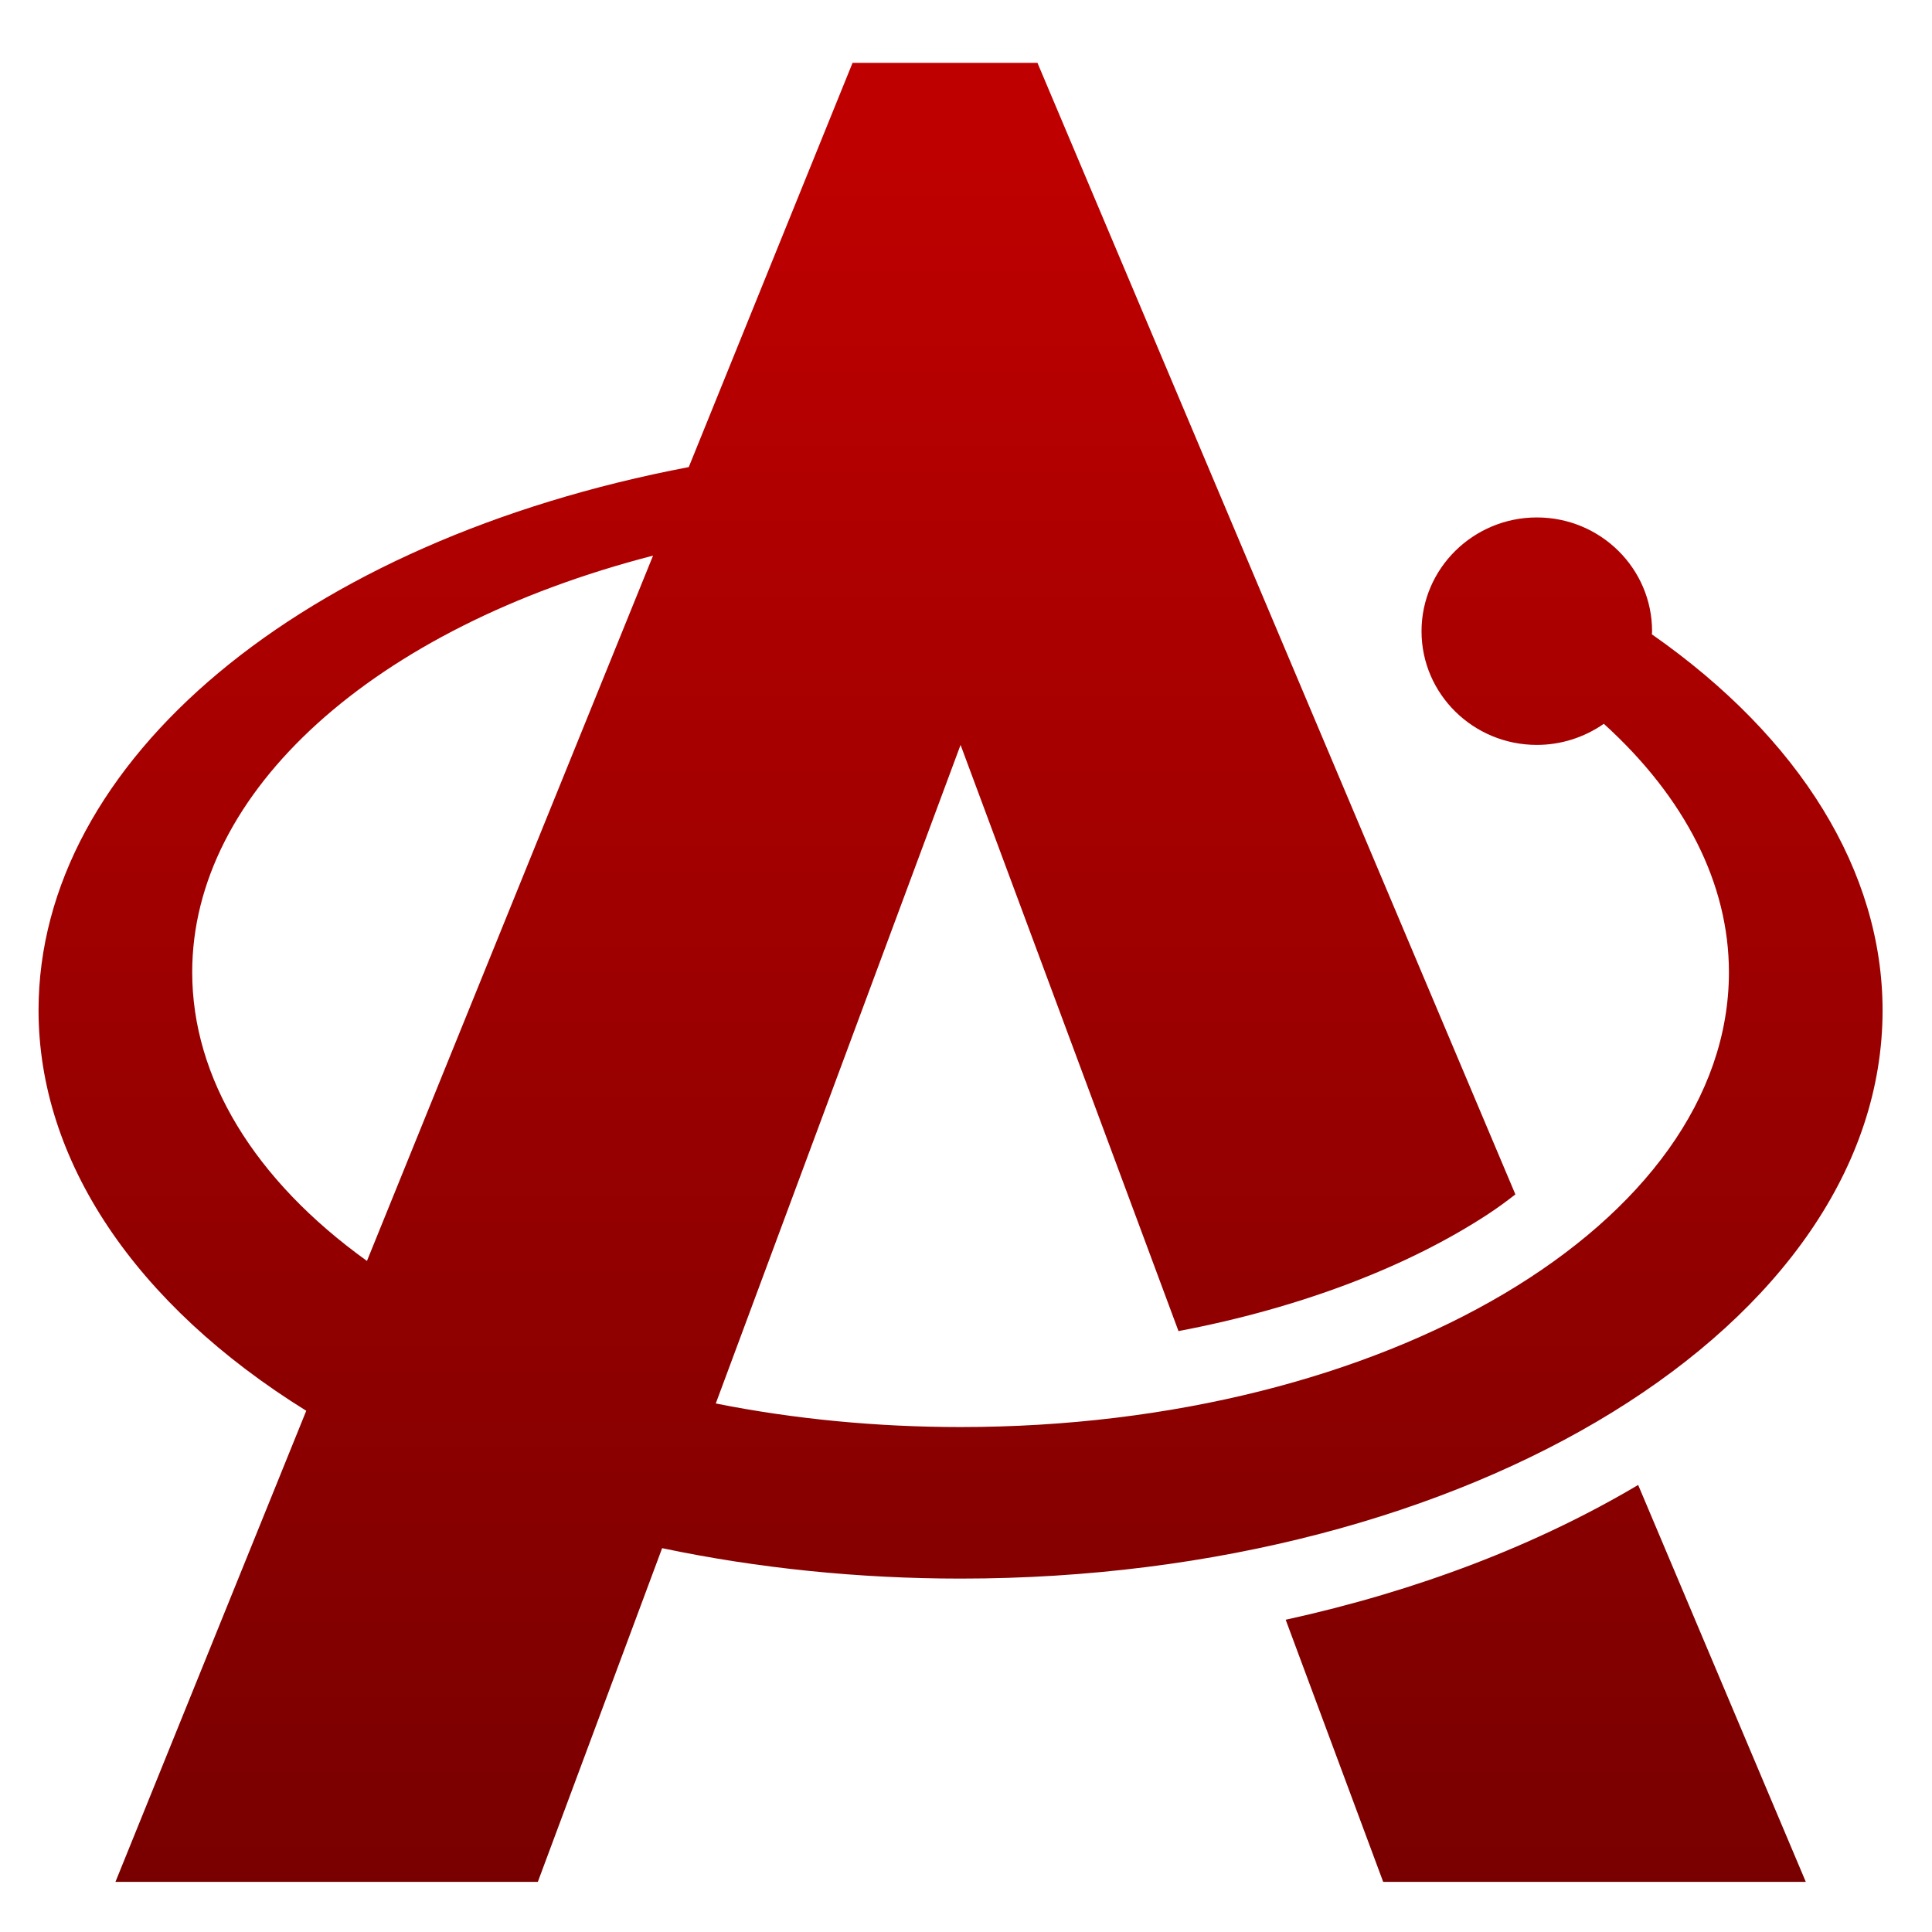 <svg xmlns="http://www.w3.org/2000/svg" xmlns:xlink="http://www.w3.org/1999/xlink" width="64" height="64" viewBox="0 0 64 64" version="1.1"><defs><linearGradient id="linear0" gradientUnits="userSpaceOnUse" x1="0" y1="0" x2="0" y2="1" gradientTransform="matrix(67.84,0,0,67.208,-0.659,4.384)"><stop offset="0" style="stop-color:#bf0000;stop-opacity:1;"/><stop offset="1" style="stop-color:#6e0000;stop-opacity:1;"/></linearGradient></defs><g id="surface1"><path style=" stroke:none;fill-rule:nonzero;fill:url(#linear0);" d="M 28.242 2.082 L 22.816 15.473 C 10.008 17.91 1.277 25.203 1.277 33.465 C 1.277 38.434 4.465 43.207 10.145 46.734 L 3.824 62.34 L 17.816 62.34 L 21.934 51.285 C 25.109 51.953 28.457 52.293 31.82 52.293 C 48.695 52.293 62.363 43.863 62.363 33.465 C 62.359 28.879 59.645 24.453 54.719 21.012 C 54.727 20.977 54.727 20.941 54.727 20.91 C 54.727 18.832 53.02 17.141 50.91 17.141 C 48.805 17.141 47.09 18.832 47.09 20.91 C 47.09 22.992 48.805 24.676 50.91 24.676 C 51.707 24.676 52.477 24.43 53.129 23.977 C 55.828 26.426 57.273 29.281 57.273 32.207 C 57.273 40.527 45.879 47.273 31.82 47.273 C 29.062 47.273 26.32 47.012 23.711 46.492 L 31.82 24.676 L 39.039 44.094 C 43.113 43.32 46.652 41.949 49.289 40.223 C 49.617 40.008 49.906 39.793 50.199 39.566 L 34.367 2.082 Z M 21.633 18.406 L 12.156 41.77 C 8.414 39.082 6.367 35.699 6.367 32.207 C 6.367 26.223 12.355 20.801 21.633 18.406 Z M 54.266 49.191 C 50.914 51.18 46.957 52.699 42.59 53.656 L 45.82 62.34 L 59.82 62.34 Z M 54.266 49.191 "/></g></svg>
